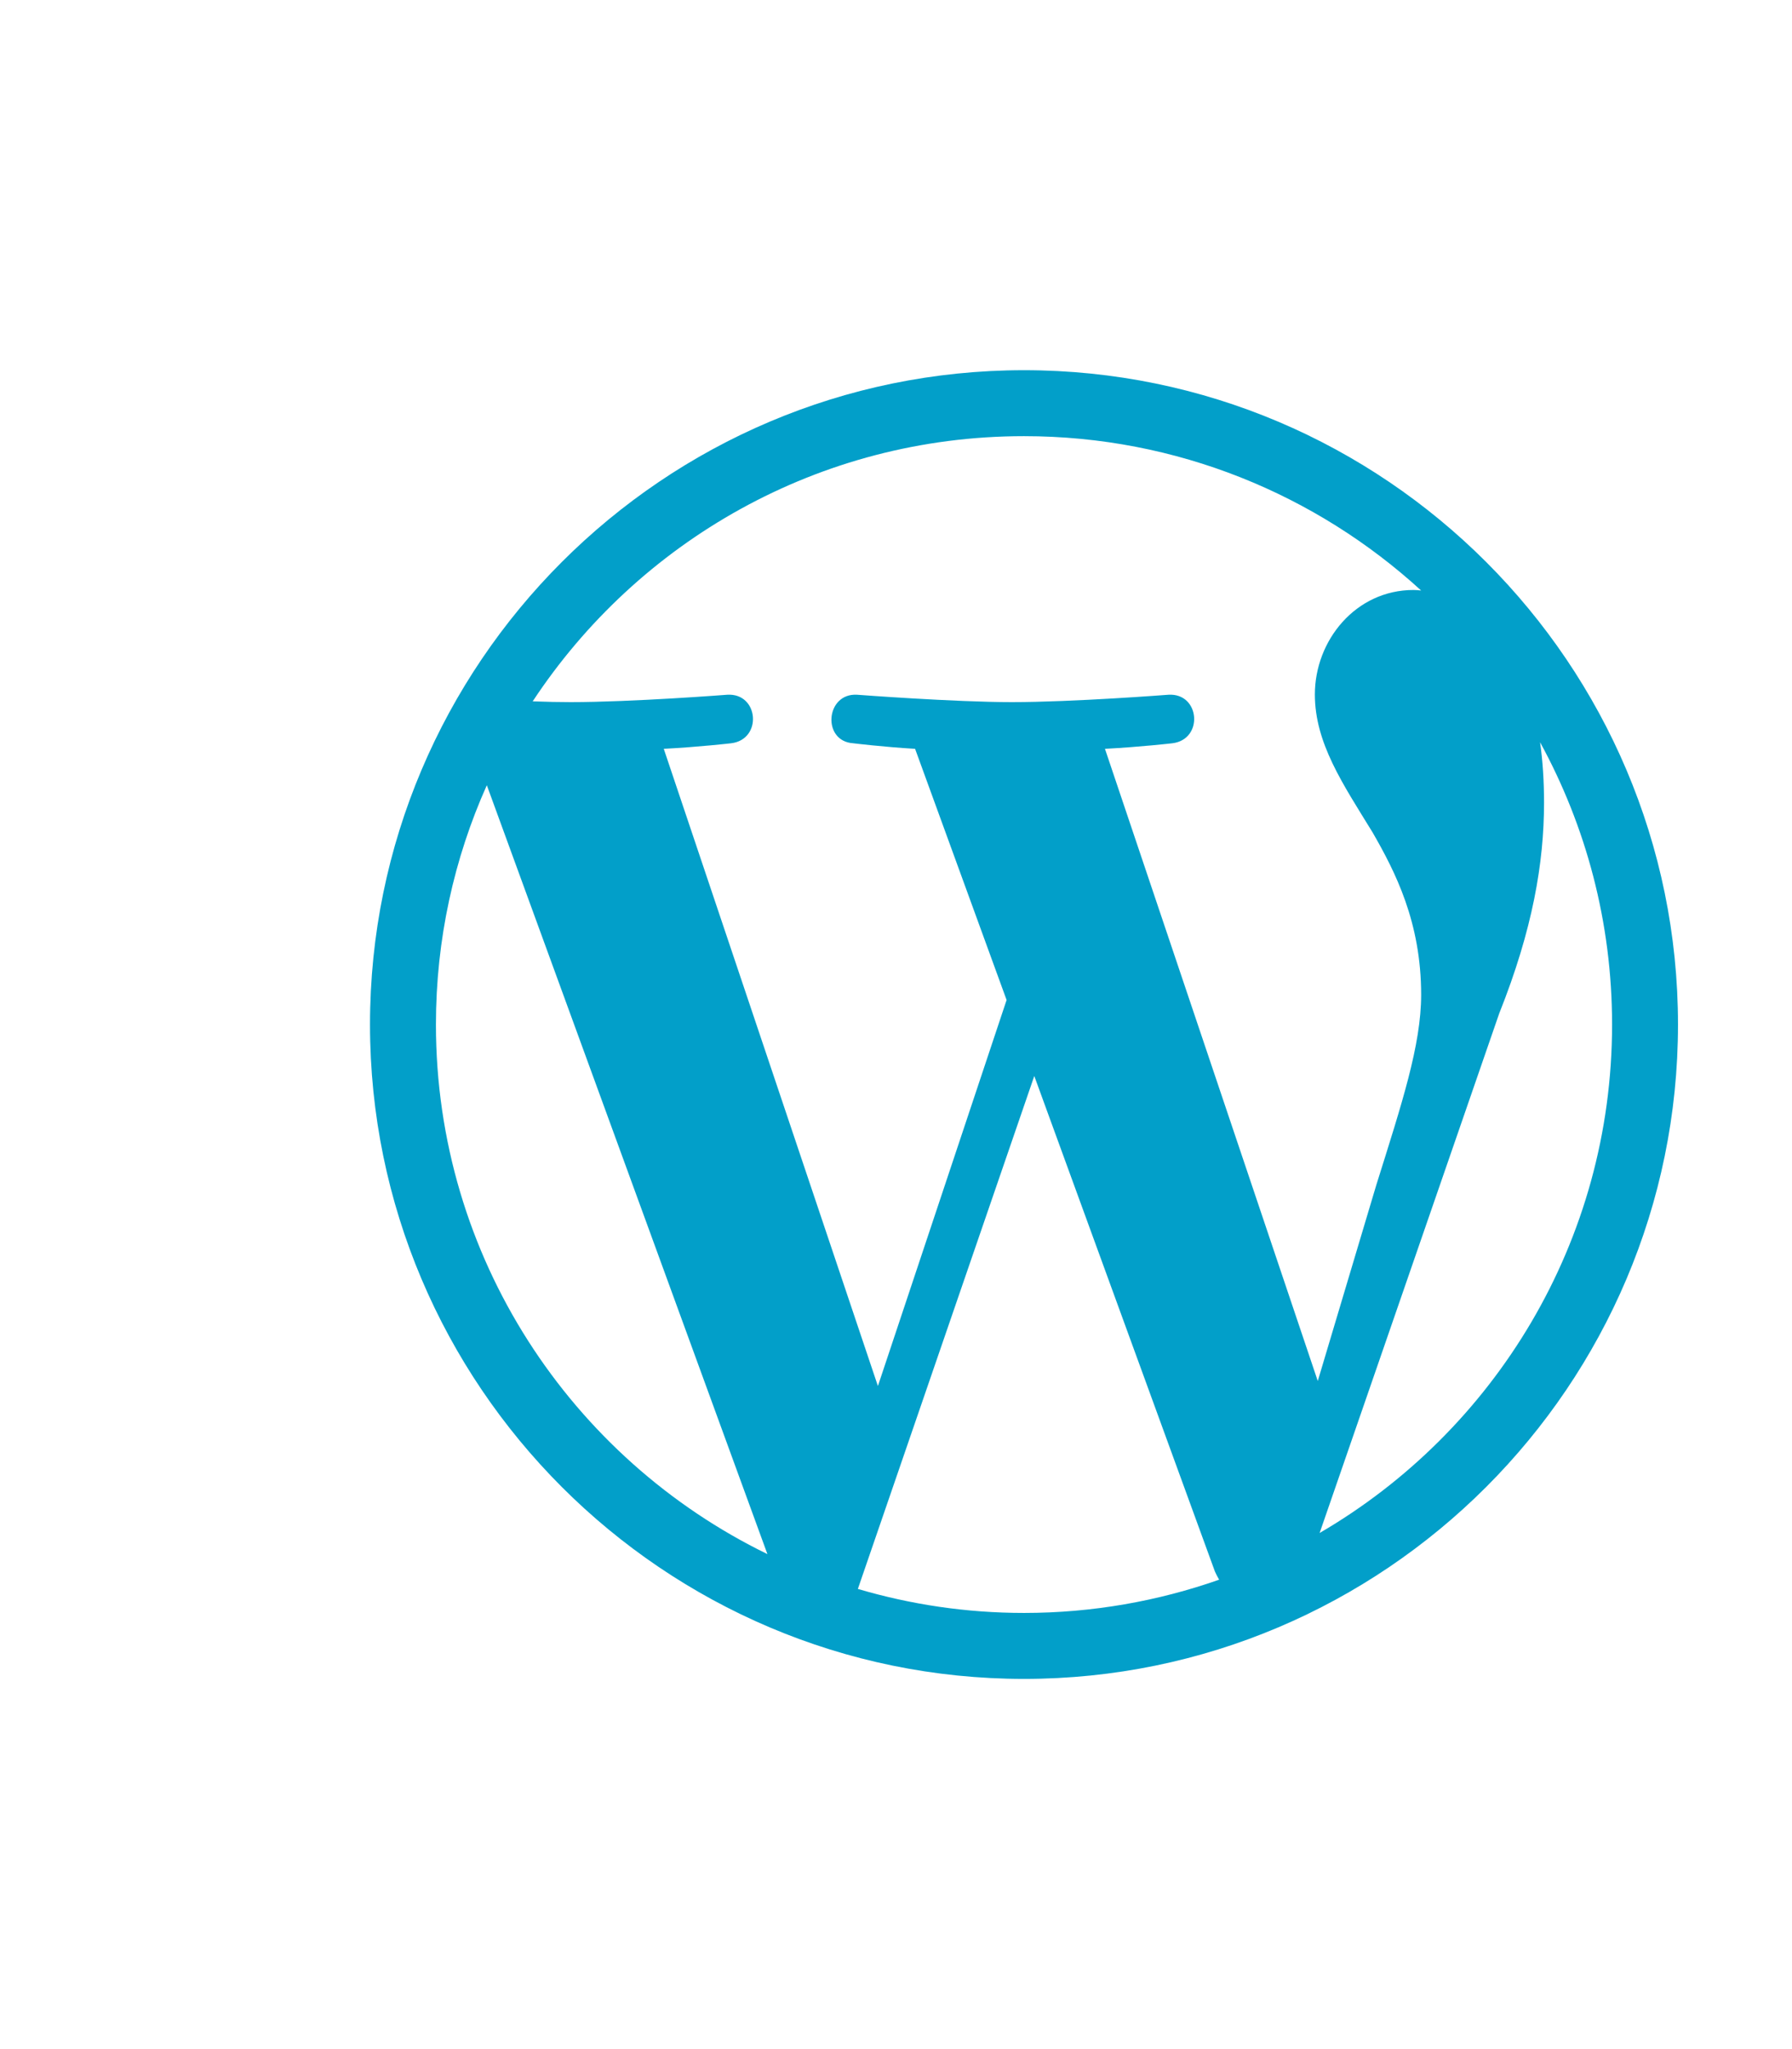 <svg xmlns='http://www.w3.org/2000/svg' viewBox='0 0 448 512'><path d='M256 92.5c-90.123 0-163.5 73.311-163.5 163.5 0 90.123 73.377 163.5 163.5 163.5s163.5-73.377 163.5-163.5c0-90.189-73.377-163.5-163.5-163.5zm-147.018 163.5c0-21.295 4.549-41.534 12.724-59.796l70.147 192.113c-49.05-23.866-82.871-74.168-82.871-132.316zm147.018 147.018c-14.438 0-28.349-2.11-41.534-5.999l44.105-128.163 45.16 123.812c.33.725.659 1.384 1.055 2.044-15.229 5.34-31.645 8.307-48.786 8.307zm20.24-215.912c8.834-.461 16.811-1.384 16.811-1.384 7.911-.923 6.988-12.592-.923-12.131 0 0-23.8 1.846-39.161 1.846-14.438 0-38.699-1.846-38.699-1.846-7.911-.461-8.834 11.669-.923 12.131 0 0 7.516.923 15.427 1.384l22.877 62.763-32.173 96.452-53.533-159.215c8.834-.461 16.811-1.384 16.811-1.384 7.911-.923 6.988-12.592-.923-12.131 0 0-23.8 1.846-39.161 1.846-2.769 0-5.999-.066-9.494-.198 26.305-39.886 71.465-66.257 122.823-66.257 38.238 0 73.114 14.636 99.287 38.568-.659-.066-1.253-.132-1.912-.132-14.438 0-24.657 12.592-24.657 26.107 0 12.131 6.988 22.349 14.438 34.48 5.604 9.757 12.131 22.349 12.131 40.545 0 12.592-4.813 27.162-11.208 47.534l-14.636 48.984-53.203-157.962zm53.665 195.936l44.897-129.811c8.373-20.965 11.208-37.71 11.208-52.676 0-5.406-.33-10.417-.989-15.097 11.471 20.965 17.998 44.962 17.998 70.542 0 54.258-29.404 101.594-73.114 127.042z' fill='#029FC9'/></svg>